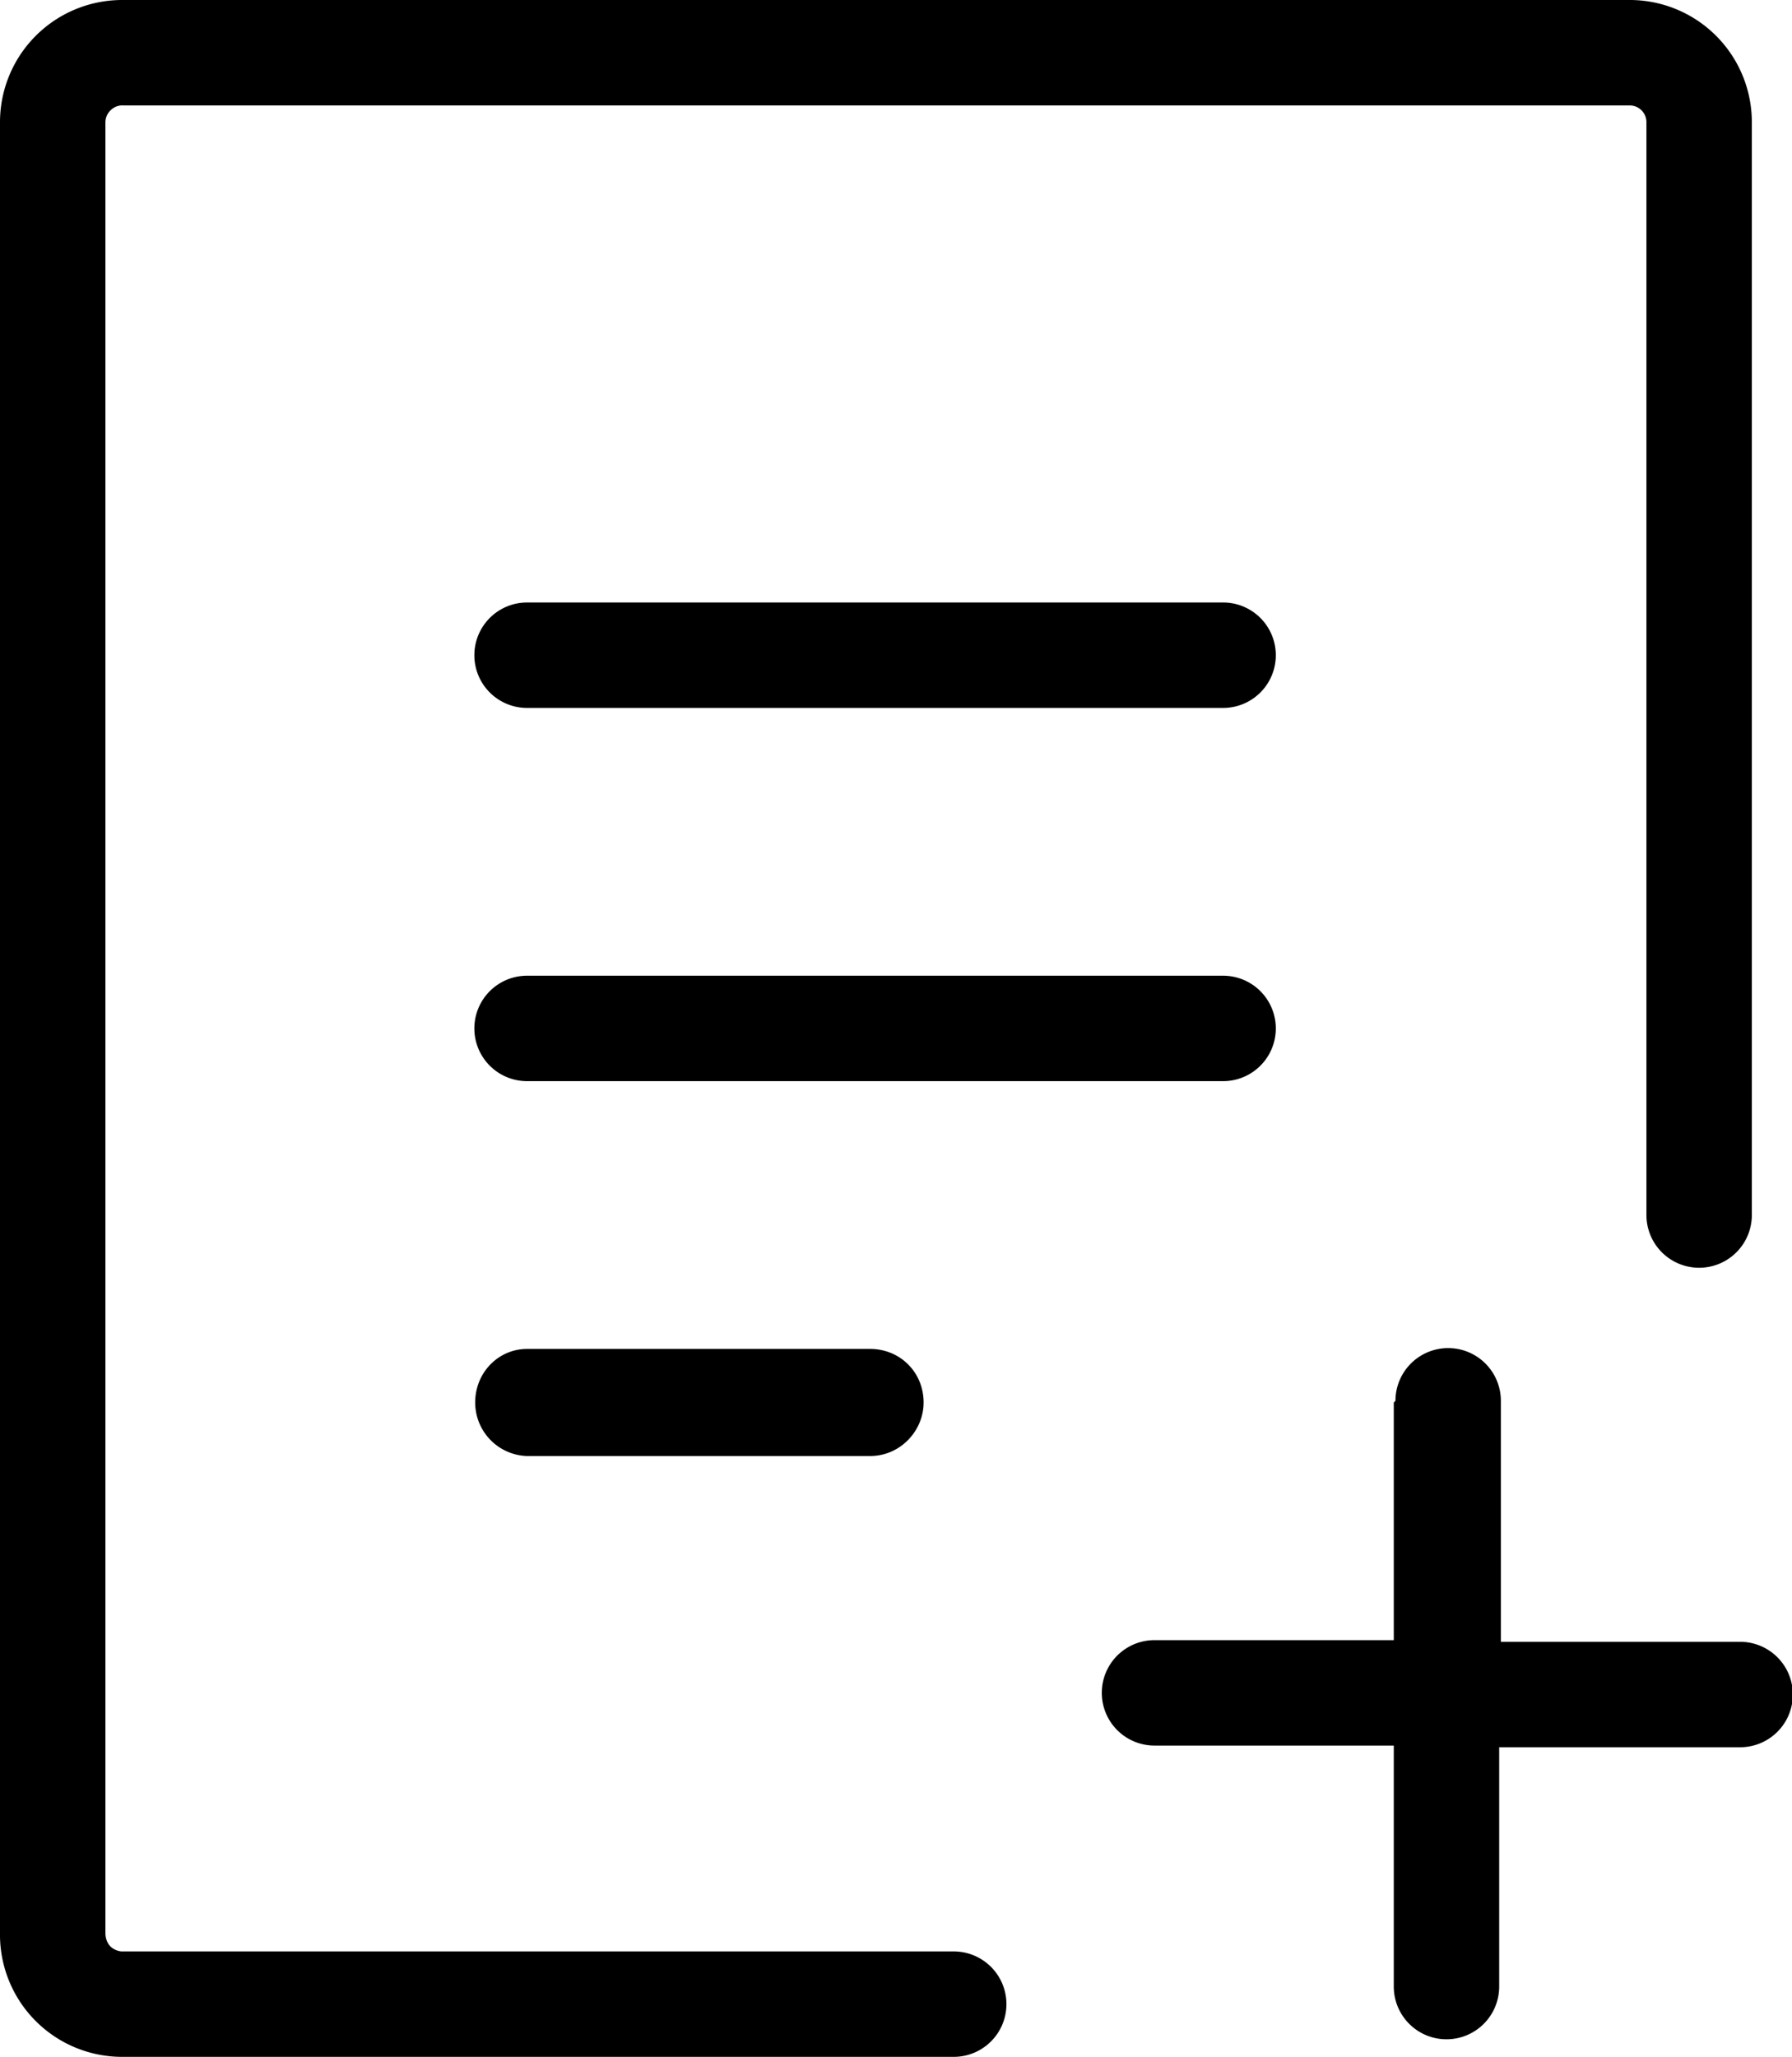 <svg xmlns="http://www.w3.org/2000/svg" xml:space="preserve" viewBox="0 0 107.1 122.9">
  <path d="M31.5 87a3.2 3.2 0 0 1-3.1-3.2c0-1.8 1.4-3.2 3.1-3.2H52c1.8 0 3.2 1.4 3.2 3.2 0 1.7-1.4 3.2-3.2 3.2H31.5zm0-44.7a3.1 3.1 0 1 1 0-6.3h41.6a3.1 3.1 0 1 1 0 6.3H31.6zM57 116.6a3.1 3.1 0 1 1 0 6.3H7.3a7.3 7.3 0 0 1-7.3-7.4V7.3A7.3 7.3 0 0 1 7.3 0h90a7.3 7.3 0 0 1 7.4 7.3v65.3a3.1 3.1 0 1 1-6.3 0V7.3a1 1 0 0 0-1-1h-90a1 1 0 0 0-.8.3 1 1 0 0 0-.3.7v108.2c0 .3.1.6.3.8.2.2.5.3.7.3H57zm26.4-32.9a3.1 3.1 0 0 1 6.3 0v14.4H104a3.1 3.1 0 0 1 0 6.3H89.6v14.3a3.1 3.1 0 0 1-6.3 0v-14.4H69a3.1 3.1 0 0 1 0-6.3h14.3V83.8zM31.5 64.6a3.1 3.1 0 1 1 0-6.3h41.6a3.1 3.1 0 1 1 0 6.3H31.6z"/>
</svg>